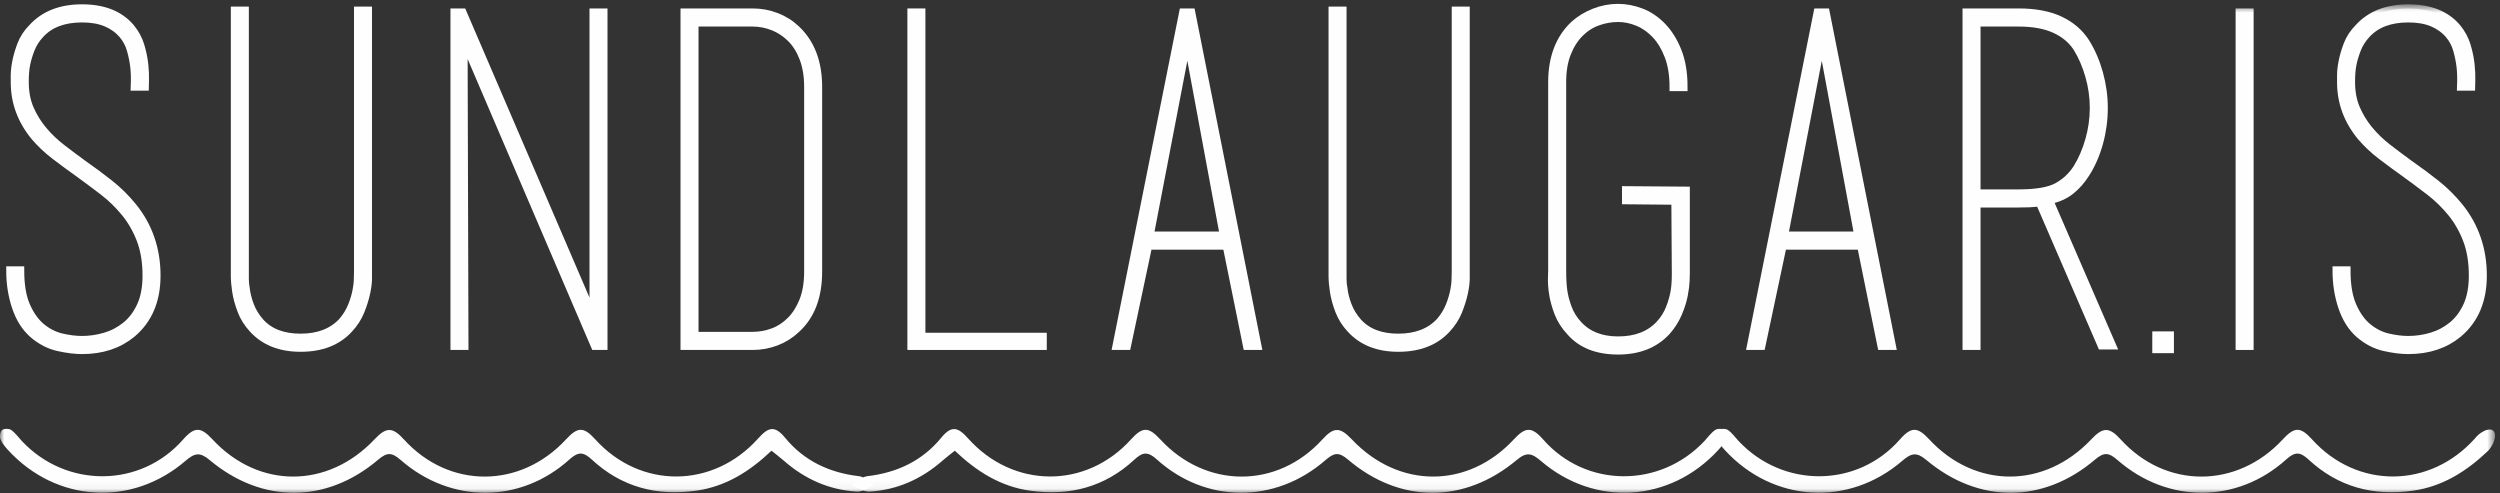 <?xml version="1.0" encoding="UTF-8" standalone="no"?>
<svg width="294px" height="58px" viewBox="0 0 294 58" version="1.1" xmlns="http://www.w3.org/2000/svg" xmlns:xlink="http://www.w3.org/1999/xlink" xmlns:sketch="http://www.bohemiancoding.com/sketch/ns">
    <rect x="0" y="0" width="294" height="58" fill="#333333" stroke="none"/>
    <!-- Generator: Sketch 3.5.2 (25235) - http://www.bohemiancoding.com/sketch -->
    <title>Page 1</title>
    <desc>Created with Sketch.</desc>
    <defs>
        <path id="path-1" d="M0,0.614 L293.411,0.614 L293.411,57.952 L0,57.952"></path>
        <path id="path-3" d="M0,0.614 L293.411,0.614 L293.411,57.952 L0,57.952"></path>
        <path id="path-5" d="M0,0.614 L293.411,0.614 L293.411,57.952 L0,57.952"></path>
        <path id="path-7" d="M0,0.614 L293.411,0.614 L293.411,57.952 L245.596,57.952 L115.833,57.952 L34.601,57.952 L0,57.952 L0,0.614 Z"></path>
    </defs>
    <g id="Page-1" stroke="none" stroke-width="1" fill="none" fill-rule="evenodd" sketch:type="MSPage">
        <g id="Forsida_minni_cards" sketch:type="MSArtboardGroup" transform="translate(-240, -225)">
            <g id="Group-19" sketch:type="MSLayerGroup" transform="translate(-22, -30)">
                <g id="Group-2" transform="translate(262, 255)">
                    <g id="Page-1">
                        <g id="Group-3">
                            <mask id="mask-2" sketch:name="Clip 2" fill="white">
                                <use xlink:href="#path-1"></use>
                            </mask>
                            <g id="Clip-2"></g>
                            <path d="M90.727,53.003 C88.173,55.432 85.375,57.203 81.915,57.699 C77.255,58.367 73.101,57.292 69.607,54.053 C68.629,53.147 68.027,53.072 66.965,54.032 C61.214,59.225 53.035,59.256 47.131,54.104 C46.095,53.201 45.541,53.152 44.484,54.05 C38.384,59.236 30.801,59.256 24.641,54.09 C23.492,53.126 22.879,53.281 21.811,54.198 C15.471,59.648 6.62,59.082 0.973,52.953 C0.612,52.561 0.243,52.126 0.052,51.642 C-0.066,51.341 0.023,50.761 0.243,50.575 C0.462,50.388 1.057,50.39 1.313,50.566 C1.798,50.902 2.157,51.425 2.572,51.866 C7.792,57.431 16.525,57.408 21.544,51.674 C22.913,50.112 23.655,50.236 24.99,51.674 C30.402,57.503 38.532,57.504 44.044,51.665 C45.398,50.232 46.135,50.171 47.5,51.675 C52.789,57.503 61.172,57.503 66.559,51.676 C67.91,50.214 68.62,50.137 69.989,51.655 C75.305,57.549 83.884,57.477 89.179,51.542 C90.355,50.223 91.117,50.003 92.319,51.472 C94.565,54.215 97.553,55.601 101.049,56.004 C101.664,56.075 102.215,56.717 102.795,57.095 C102.121,57.348 101.431,57.85 100.773,57.812 C97.519,57.624 94.668,56.353 92.202,54.195 C91.756,53.805 91.281,53.449 90.727,53.003" id="Fill-1" fill="#FEFEFE" sketch:type="MSShapeGroup" mask="url(#mask-2)"></path>
                        </g>
                        <g id="Group-6">
                            <mask id="mask-4" sketch:name="Clip 5" fill="white">
                                <use xlink:href="#path-3"></use>
                            </mask>
                            <g id="Clip-5"></g>
                            <path d="M292.617,53.003 C290.063,55.432 287.265,57.203 283.804,57.699 C279.145,58.367 274.991,57.292 271.497,54.053 C270.519,53.147 269.917,53.072 268.855,54.032 C263.104,59.225 254.925,59.256 249.021,54.104 C247.985,53.201 247.431,53.152 246.374,54.05 C240.273,59.236 232.691,59.256 226.531,54.09 C225.382,53.126 224.769,53.281 223.701,54.198 C217.36,59.648 208.509,59.082 202.863,52.953 C202.502,52.561 202.133,52.126 201.942,51.642 C201.824,51.341 201.913,50.761 202.133,50.575 C202.352,50.388 202.947,50.39 203.203,50.566 C203.688,50.902 204.047,51.425 204.462,51.866 C209.682,57.431 218.415,57.408 223.434,51.674 C224.803,50.112 225.545,50.236 226.88,51.674 C232.292,57.503 240.422,57.504 245.934,51.665 C247.288,50.232 248.025,50.171 249.39,51.675 C254.679,57.503 263.062,57.503 268.449,51.676 C269.8,50.214 270.509,50.137 271.879,51.655 C277.195,57.549 285.773,57.477 291.069,51.542 C291.867,50.531 293.294,50.068 293.402,51.075 C293.506,52.051 292.617,53.003 292.617,53.003" id="Fill-4" fill="#FEFEFE" sketch:type="MSShapeGroup" mask="url(#mask-4)"></path>
                        </g>
                        <g id="Group-9">
                            <mask id="mask-6" sketch:name="Clip 8" fill="white">
                                <use xlink:href="#path-5"></use>
                            </mask>
                            <g id="Clip-8"></g>
                            <path d="M112.285,53.003 C114.839,55.432 117.637,57.203 121.098,57.699 C125.757,58.367 129.911,57.292 133.405,54.053 C134.383,53.147 134.985,53.072 136.047,54.032 C141.798,59.225 149.977,59.256 155.881,54.104 C156.917,53.201 157.471,53.152 158.528,54.05 C164.629,59.236 172.211,59.256 178.371,54.09 C179.52,53.126 180.133,53.281 181.201,54.198 C187.542,59.648 196.393,59.082 202.039,52.953 C202.4,52.561 202.769,52.126 202.96,51.642 C203.078,51.341 202.988,50.761 202.769,50.575 C202.55,50.388 201.955,50.39 201.699,50.566 C201.214,50.902 200.855,51.425 200.44,51.866 C195.22,57.431 186.487,57.408 181.468,51.674 C180.099,50.112 179.357,50.236 178.022,51.674 C172.61,57.503 164.48,57.504 158.968,51.665 C157.614,50.232 156.877,50.171 155.512,51.675 C150.223,57.503 141.84,57.503 136.453,51.676 C135.102,50.214 134.393,50.137 133.023,51.655 C127.707,57.549 119.129,57.477 113.833,51.542 C112.657,50.223 111.895,50.003 110.694,51.472 C108.448,54.215 105.459,55.601 101.963,56.004 C101.348,56.075 100.797,56.717 100.217,57.095 C100.891,57.348 101.581,57.85 102.24,57.812 C105.493,57.624 108.344,56.353 110.81,54.195 C111.256,53.805 111.732,53.449 112.285,53.003" id="Fill-7" fill="#FEFEFE" sketch:type="MSShapeGroup" mask="url(#mask-6)"></path>
                        </g>
                        <path d="M3.893,39.255 C3.006,38.465 2.34,37.406 1.896,36.076 C1.452,34.748 1.231,33.329 1.231,31.821 L2.349,31.821 C2.349,33.545 2.588,34.945 3.068,36.022 C3.547,37.1 4.15,37.935 4.879,38.528 C5.606,39.12 6.396,39.516 7.249,39.712 C8.1,39.911 8.9,40.009 9.645,40.009 C10.568,40.009 11.483,39.874 12.388,39.605 C13.293,39.336 14.109,38.904 14.837,38.312 C15.565,37.719 16.151,36.939 16.595,35.969 C17.039,34.999 17.261,33.814 17.261,32.414 C17.261,30.798 17.029,29.389 16.568,28.185 C16.107,26.983 15.494,25.914 14.731,24.98 C13.967,24.046 13.107,23.212 12.148,22.475 C11.189,21.74 10.213,21.012 9.218,20.293 C8.261,19.611 7.346,18.938 6.476,18.273 C5.606,17.609 4.816,16.864 4.106,16.038 C2.543,14.135 1.763,12.016 1.763,9.681 L1.763,8.846 C1.763,8.398 1.822,7.868 1.941,7.257 C2.059,6.647 2.255,5.983 2.527,5.264 C2.798,4.546 3.236,3.882 3.84,3.271 C5.225,1.762 7.16,1.008 9.645,1.008 C12.165,1.008 14.066,1.762 15.344,3.271 C15.876,3.918 16.258,4.627 16.489,5.398 C16.719,6.172 16.87,6.907 16.941,7.607 C17.012,8.308 17.039,8.9 17.021,9.385 C17.002,9.87 16.995,10.131 16.995,10.166 L15.876,10.166 C15.911,9.304 15.894,8.55 15.823,7.904 C15.751,7.257 15.619,6.584 15.423,5.884 C15.228,5.183 14.899,4.564 14.438,4.025 C13.906,3.415 13.248,2.948 12.468,2.624 C11.687,2.301 10.745,2.139 9.645,2.139 C7.479,2.139 5.828,2.768 4.692,4.025 C4.194,4.564 3.822,5.156 3.573,5.803 C3.325,6.449 3.148,7.051 3.041,7.607 C2.935,8.164 2.882,8.838 2.882,9.628 C2.882,10.813 3.077,11.863 3.469,12.779 C3.861,13.694 4.378,14.538 5.019,15.31 C5.66,16.083 6.4,16.792 7.237,17.438 C8.074,18.084 8.937,18.731 9.829,19.378 C10.862,20.096 11.877,20.851 12.875,21.64 C13.871,22.43 14.78,23.328 15.6,24.333 C17.453,26.632 18.379,29.326 18.379,32.414 C18.379,35.322 17.42,37.585 15.503,39.201 C13.94,40.494 11.989,41.14 9.645,41.14 C8.828,41.14 7.895,41.023 6.849,40.79 C5.802,40.557 4.816,40.045 3.893,39.255" id="Fill-10" fill="#FEFEFE" sketch:type="MSShapeGroup"></path>
                        <path d="M3.893,39.255 C3.006,38.465 2.34,37.406 1.896,36.076 C1.452,34.748 1.231,33.329 1.231,31.821 L2.349,31.821 C2.349,33.545 2.588,34.945 3.068,36.022 C3.547,37.1 4.15,37.935 4.879,38.528 C5.606,39.12 6.396,39.516 7.249,39.712 C8.1,39.911 8.9,40.009 9.645,40.009 C10.568,40.009 11.483,39.874 12.388,39.605 C13.293,39.336 14.109,38.904 14.837,38.312 C15.565,37.719 16.151,36.939 16.595,35.969 C17.039,34.999 17.261,33.814 17.261,32.414 C17.261,30.798 17.029,29.389 16.568,28.185 C16.107,26.983 15.494,25.914 14.731,24.98 C13.967,24.046 13.107,23.212 12.148,22.475 C11.189,21.74 10.213,21.012 9.218,20.293 C8.261,19.611 7.346,18.938 6.476,18.273 C5.606,17.609 4.816,16.864 4.106,16.038 C2.543,14.135 1.763,12.016 1.763,9.681 L1.763,8.846 C1.763,8.398 1.822,7.868 1.941,7.257 C2.059,6.647 2.255,5.983 2.527,5.264 C2.798,4.546 3.236,3.882 3.84,3.271 C5.225,1.762 7.16,1.008 9.645,1.008 C12.165,1.008 14.066,1.762 15.344,3.271 C15.876,3.918 16.258,4.627 16.489,5.398 C16.719,6.172 16.87,6.907 16.941,7.607 C17.012,8.308 17.039,8.9 17.021,9.385 C17.002,9.87 16.995,10.131 16.995,10.166 L15.876,10.166 C15.911,9.304 15.894,8.55 15.823,7.904 C15.751,7.257 15.619,6.584 15.423,5.884 C15.228,5.183 14.899,4.564 14.438,4.025 C13.906,3.415 13.248,2.948 12.468,2.624 C11.687,2.301 10.745,2.139 9.645,2.139 C7.479,2.139 5.828,2.768 4.692,4.025 C4.194,4.564 3.822,5.156 3.573,5.803 C3.325,6.449 3.148,7.051 3.041,7.607 C2.935,8.164 2.882,8.838 2.882,9.628 C2.882,10.813 3.077,11.863 3.469,12.779 C3.861,13.694 4.378,14.538 5.019,15.31 C5.66,16.083 6.4,16.792 7.237,17.438 C8.074,18.084 8.937,18.731 9.829,19.378 C10.862,20.096 11.877,20.851 12.875,21.64 C13.871,22.43 14.78,23.328 15.6,24.333 C17.453,26.632 18.379,29.326 18.379,32.414 C18.379,35.322 17.42,37.585 15.503,39.201 C13.94,40.494 11.989,41.14 9.645,41.14 C8.828,41.14 7.895,41.023 6.849,40.79 C5.802,40.557 4.816,40.045 3.893,39.255 L3.893,39.255 Z" id="Stroke-12" stroke="#FEFEFE" sketch:type="MSShapeGroup"></path>
                        <path d="M43.249,31.929 L43.249,32.737 C43.249,33.204 43.179,33.77 43.038,34.434 C42.896,35.098 42.674,35.807 42.373,36.561 C42.072,37.316 41.621,38.016 41.02,38.662 C39.675,40.135 37.783,40.87 35.341,40.87 C32.97,40.87 31.113,40.135 29.768,38.662 C29.166,38.016 28.715,37.298 28.415,36.508 C28.114,35.718 27.91,34.972 27.804,34.272 C27.698,33.572 27.646,32.971 27.646,32.467 L27.646,31.552 L27.646,1.278 L28.204,1.278 L28.764,1.278 L28.764,31.606 L28.764,31.659 L28.764,32.818 C28.764,33.194 28.799,33.563 28.87,33.922 C28.941,34.568 29.11,35.242 29.378,35.942 C29.645,36.642 30.046,37.298 30.581,37.908 C31.686,39.129 33.272,39.739 35.341,39.739 C37.444,39.739 39.084,39.111 40.26,37.854 C40.759,37.28 41.141,36.66 41.41,35.996 C41.677,35.332 41.864,34.695 41.971,34.083 C42.042,33.725 42.086,33.375 42.105,33.033 C42.122,32.692 42.131,32.342 42.131,31.983 L42.131,31.929 L42.131,1.278 L42.69,1.278 L43.249,1.278 L43.249,31.929 Z" id="Fill-14" fill="#FEFEFE" sketch:type="MSShapeGroup"></path>
                        <path d="M43.249,31.929 L43.249,32.737 C43.249,33.204 43.179,33.77 43.038,34.434 C42.896,35.098 42.674,35.807 42.373,36.561 C42.072,37.316 41.621,38.016 41.02,38.662 C39.675,40.135 37.783,40.87 35.341,40.87 C32.97,40.87 31.113,40.135 29.768,38.662 C29.166,38.016 28.715,37.298 28.415,36.508 C28.114,35.718 27.91,34.972 27.804,34.272 C27.698,33.572 27.646,32.971 27.646,32.467 L27.646,31.552 L27.646,1.278 L28.204,1.278 L28.764,1.278 L28.764,31.606 L28.764,31.659 L28.764,32.818 C28.764,33.194 28.799,33.563 28.87,33.922 C28.941,34.568 29.11,35.242 29.378,35.942 C29.645,36.642 30.046,37.298 30.581,37.908 C31.686,39.129 33.272,39.739 35.341,39.739 C37.444,39.739 39.084,39.111 40.26,37.854 C40.759,37.28 41.141,36.66 41.41,35.996 C41.677,35.332 41.864,34.695 41.971,34.083 C42.042,33.725 42.086,33.375 42.105,33.033 C42.122,32.692 42.131,32.342 42.131,31.983 L42.131,31.929 L42.131,1.278 L42.69,1.278 L43.249,1.278 L43.249,31.929 L43.249,31.929 Z" id="Stroke-16" stroke="#FEFEFE" sketch:type="MSShapeGroup"></path>
                        <path d="M70.569,40.655 L70.463,40.655 L70.357,40.655 L70.25,40.655 L70.197,40.655 L70.569,40.655 Z M54.22,1.493 L54.166,1.493 L54.113,1.493 L54.06,1.493 L54.007,1.493 L53.954,1.493 L53.901,1.493 L53.847,1.493 L54.22,1.493 Z M54.592,40.655 L54.033,40.655 L53.474,40.655 L53.474,2.032 L53.474,1.493 L54.379,1.493 L69.129,35.807 C69.343,36.31 69.494,36.706 69.583,36.992 C69.672,37.28 69.752,37.514 69.825,37.692 L69.825,1.493 L70.357,1.493 L70.943,1.493 L70.943,40.655 L69.98,40.655 L55.394,6.611 C55.322,6.431 55.171,6.064 54.94,5.506 C54.708,4.95 54.557,4.51 54.486,4.187 L54.592,40.655 Z" id="Fill-18" fill="#FEFEFE" sketch:type="MSShapeGroup"></path>
                        <path d="M70.569,40.655 L70.463,40.655 L70.357,40.655 L70.25,40.655 L70.197,40.655 L70.569,40.655 L70.569,40.655 Z M54.22,1.493 L54.166,1.493 L54.113,1.493 L54.06,1.493 L54.007,1.493 L53.954,1.493 L53.901,1.493 L53.847,1.493 L54.22,1.493 L54.22,1.493 Z M54.592,40.655 L54.033,40.655 L53.474,40.655 L53.474,2.032 L53.474,1.493 L54.379,1.493 L69.129,35.807 C69.343,36.31 69.494,36.706 69.583,36.992 C69.672,37.28 69.752,37.514 69.825,37.692 L69.825,1.493 L70.357,1.493 L70.943,1.493 L70.943,40.655 L69.98,40.655 L55.394,6.611 C55.322,6.431 55.171,6.064 54.94,5.506 C54.708,4.95 54.557,4.51 54.486,4.187 L54.592,40.655 L54.592,40.655 Z" id="Stroke-20" stroke="#FEFEFE" sketch:type="MSShapeGroup"></path>
                        <path d="M95.067,10.22 C95.067,8.927 94.88,7.796 94.508,6.826 C94.135,5.857 93.637,5.067 93.017,4.456 C92.394,3.846 91.693,3.388 90.913,3.082 C90.132,2.778 89.332,2.624 88.516,2.624 L84.203,2.624 L81.646,2.624 L81.646,39.524 L84.203,39.524 L88.516,39.524 C89.332,39.524 90.132,39.381 90.913,39.093 C91.693,38.806 92.394,38.348 93.017,37.719 C93.637,37.091 94.135,36.301 94.508,35.349 C94.88,34.398 95.067,33.258 95.067,31.929 L95.067,10.22 Z M80.528,1.493 L88.516,1.493 C89.475,1.493 90.397,1.664 91.286,2.005 C92.173,2.347 92.954,2.84 93.629,3.487 C95.333,5.103 96.185,7.347 96.185,10.22 L96.185,31.929 C96.185,34.874 95.333,37.119 93.629,38.662 C92.954,39.309 92.173,39.803 91.286,40.144 C90.397,40.485 89.475,40.655 88.516,40.655 L84.203,40.655 L80.528,40.655 L80.528,40.117 L80.528,1.493 Z" id="Fill-22" fill="#FEFEFE" sketch:type="MSShapeGroup"></path>
                        <path d="M95.067,10.22 C95.067,8.927 94.88,7.796 94.508,6.826 C94.135,5.857 93.637,5.067 93.017,4.456 C92.394,3.846 91.693,3.388 90.913,3.082 C90.132,2.778 89.332,2.624 88.516,2.624 L84.203,2.624 L81.646,2.624 L81.646,39.524 L84.203,39.524 L88.516,39.524 C89.332,39.524 90.132,39.381 90.913,39.093 C91.693,38.806 92.394,38.348 93.017,37.719 C93.637,37.091 94.135,36.301 94.508,35.349 C94.88,34.398 95.067,33.258 95.067,31.929 L95.067,10.22 L95.067,10.22 Z M80.528,1.493 L88.516,1.493 C89.475,1.493 90.397,1.664 91.286,2.005 C92.173,2.347 92.954,2.84 93.629,3.487 C95.333,5.103 96.185,7.347 96.185,10.22 L96.185,31.929 C96.185,34.874 95.333,37.119 93.629,38.662 C92.954,39.309 92.173,39.803 91.286,40.144 C90.397,40.485 89.475,40.655 88.516,40.655 L84.203,40.655 L80.528,40.655 L80.528,40.117 L80.528,1.493 L80.528,1.493 Z" id="Stroke-24" stroke="#FEFEFE" sketch:type="MSShapeGroup"></path>
                        <path d="M107.209,40.655 L107.209,40.117 L107.209,1.493 L107.769,1.493 L108.327,1.493 L108.327,39.632 L122.601,39.632 L122.601,40.117 L122.601,40.655 L107.209,40.655 Z" id="Fill-26" fill="#FEFEFE" sketch:type="MSShapeGroup"></path>
                        <path d="M107.209,40.655 L107.209,40.117 L107.209,1.493 L107.769,1.493 L108.327,1.493 L108.327,39.632 L122.601,39.632 L122.601,40.117 L122.601,40.655 L107.209,40.655 L107.209,40.655 Z" id="Stroke-28" stroke="#FEFEFE" sketch:type="MSShapeGroup"></path>
                        <path d="M139.429,1.493 L139.482,1.493 L139.588,1.493 L139.641,1.493 L139.695,1.493 L139.802,1.493 L139.429,1.493 Z M143.956,27.727 L139.641,4.456 L135.168,27.727 L143.956,27.727 Z M147.843,40.655 L146.671,40.655 L144.275,28.858 L135.008,28.858 L132.506,40.655 L131.333,40.655 L139.162,1.493 L140.068,1.493 L147.843,40.655 Z" id="Fill-30" fill="#FEFEFE" sketch:type="MSShapeGroup"></path>
                        <path d="M139.429,1.493 L139.482,1.493 L139.588,1.493 L139.641,1.493 L139.695,1.493 L139.802,1.493 L139.429,1.493 L139.429,1.493 Z M143.956,27.727 L139.641,4.456 L135.168,27.727 L143.956,27.727 L143.956,27.727 Z M147.843,40.655 L146.671,40.655 L144.275,28.858 L135.008,28.858 L132.506,40.655 L131.333,40.655 L139.162,1.493 L140.068,1.493 L147.843,40.655 L147.843,40.655 Z" id="Stroke-32" stroke="#FEFEFE" sketch:type="MSShapeGroup"></path>
                        <path d="M172.341,31.929 L172.341,32.737 C172.341,33.204 172.271,33.77 172.129,34.434 C171.988,35.098 171.766,35.807 171.465,36.561 C171.164,37.316 170.712,38.016 170.112,38.662 C168.767,40.135 166.874,40.87 164.433,40.87 C162.062,40.87 160.205,40.135 158.86,38.662 C158.258,38.016 157.807,37.298 157.506,36.508 C157.206,35.718 157.002,34.972 156.896,34.272 C156.79,33.572 156.737,32.971 156.737,32.467 L156.737,31.552 L156.737,1.278 L157.296,1.278 L157.855,1.278 L157.855,31.606 L157.855,31.659 L157.855,32.818 C157.855,33.194 157.89,33.563 157.962,33.922 C158.033,34.568 158.202,35.242 158.47,35.942 C158.736,36.642 159.137,37.298 159.673,37.908 C160.778,39.129 162.364,39.739 164.433,39.739 C166.535,39.739 168.175,39.111 169.351,37.854 C169.851,37.28 170.233,36.66 170.501,35.996 C170.768,35.332 170.956,34.695 171.063,34.083 C171.134,33.725 171.177,33.375 171.196,33.033 C171.213,32.692 171.223,32.342 171.223,31.983 L171.223,31.929 L171.223,1.278 L171.782,1.278 L172.341,1.278 L172.341,31.929 Z" id="Fill-34" fill="#FEFEFE" sketch:type="MSShapeGroup"></path>
                        <path d="M172.341,31.929 L172.341,32.737 C172.341,33.204 172.271,33.77 172.129,34.434 C171.988,35.098 171.766,35.807 171.465,36.561 C171.164,37.316 170.712,38.016 170.112,38.662 C168.767,40.135 166.874,40.87 164.433,40.87 C162.062,40.87 160.205,40.135 158.86,38.662 C158.258,38.016 157.807,37.298 157.506,36.508 C157.206,35.718 157.002,34.972 156.896,34.272 C156.79,33.572 156.737,32.971 156.737,32.467 L156.737,31.552 L156.737,1.278 L157.296,1.278 L157.855,1.278 L157.855,31.606 L157.855,31.659 L157.855,32.818 C157.855,33.194 157.89,33.563 157.962,33.922 C158.033,34.568 158.202,35.242 158.47,35.942 C158.736,36.642 159.137,37.298 159.673,37.908 C160.778,39.129 162.364,39.739 164.433,39.739 C166.535,39.739 168.175,39.111 169.351,37.854 C169.851,37.28 170.233,36.66 170.501,35.996 C170.768,35.332 170.956,34.695 171.063,34.083 C171.134,33.725 171.177,33.375 171.196,33.033 C171.213,32.692 171.223,32.342 171.223,31.983 L171.223,31.929 L171.223,1.278 L171.782,1.278 L172.341,1.278 L172.341,31.929 L172.341,31.929 Z" id="Stroke-36" stroke="#FEFEFE" sketch:type="MSShapeGroup"></path>
                        <path d="M191.247,23.523 L191.247,22.394 L198.224,22.448 L198.224,32.172 C198.224,32.28 198.214,32.569 198.197,33.037 C198.178,33.505 198.108,34.063 197.984,34.712 C197.859,35.359 197.637,36.062 197.318,36.818 C196.998,37.575 196.554,38.277 195.986,38.925 C194.602,40.439 192.702,41.194 190.288,41.194 C187.838,41.194 185.974,40.458 184.696,38.986 C184.057,38.304 183.586,37.568 183.285,36.777 C182.983,35.987 182.778,35.241 182.672,34.542 C182.565,33.841 182.521,33.24 182.539,32.737 C182.557,32.234 182.565,31.929 182.565,31.821 L182.565,9.681 C182.565,6.809 183.418,4.563 185.122,2.948 C185.796,2.337 186.587,1.853 187.492,1.493 C188.397,1.135 189.329,0.955 190.288,0.955 C191.175,0.955 192.072,1.127 192.978,1.469 C193.883,1.812 194.708,2.369 195.454,3.139 C196.199,3.91 196.803,4.878 197.264,6.045 C197.726,7.213 197.957,8.604 197.957,10.22 L196.838,10.22 C196.838,8.819 196.643,7.608 196.253,6.584 C195.862,5.56 195.356,4.717 194.735,4.052 C194.113,3.388 193.412,2.894 192.632,2.571 C191.85,2.247 191.069,2.086 190.288,2.086 C189.47,2.086 188.664,2.23 187.865,2.517 C187.066,2.806 186.355,3.263 185.734,3.893 C185.113,4.523 184.616,5.313 184.243,6.267 C183.871,7.219 183.684,8.344 183.684,9.638 L183.684,31.863 L183.684,31.917 C183.684,32.817 183.728,33.581 183.818,34.21 C183.905,34.84 184.083,35.514 184.35,36.233 C184.616,36.952 185.016,37.599 185.548,38.175 C186.684,39.434 188.264,40.063 190.288,40.063 C192.383,40.063 194.016,39.435 195.188,38.178 C195.72,37.603 196.119,36.974 196.386,36.292 C196.652,35.61 196.838,34.972 196.945,34.379 C197.051,33.787 197.105,33.079 197.105,32.252 L197.105,32.198 L197.051,23.579 L191.247,23.523 Z" id="Fill-38" fill="#FEFEFE" sketch:type="MSShapeGroup"></path>
                        <path d="M191.247,23.523 L191.247,22.394 L198.224,22.448 L198.224,32.172 C198.224,32.28 198.214,32.569 198.197,33.037 C198.178,33.505 198.108,34.063 197.984,34.712 C197.859,35.359 197.637,36.062 197.318,36.818 C196.998,37.575 196.554,38.277 195.986,38.925 C194.602,40.439 192.702,41.194 190.288,41.194 C187.838,41.194 185.974,40.458 184.696,38.986 C184.057,38.304 183.586,37.568 183.285,36.777 C182.983,35.987 182.778,35.241 182.672,34.542 C182.565,33.841 182.521,33.24 182.539,32.737 C182.557,32.234 182.565,31.929 182.565,31.821 L182.565,9.681 C182.565,6.809 183.418,4.563 185.122,2.948 C185.796,2.337 186.587,1.853 187.492,1.493 C188.397,1.135 189.329,0.955 190.288,0.955 C191.175,0.955 192.072,1.127 192.978,1.469 C193.883,1.812 194.708,2.369 195.454,3.139 C196.199,3.91 196.803,4.878 197.264,6.045 C197.726,7.213 197.957,8.604 197.957,10.22 L196.838,10.22 C196.838,8.819 196.643,7.608 196.253,6.584 C195.862,5.56 195.356,4.717 194.735,4.052 C194.113,3.388 193.412,2.894 192.632,2.571 C191.85,2.247 191.069,2.086 190.288,2.086 C189.47,2.086 188.664,2.23 187.865,2.517 C187.066,2.806 186.355,3.263 185.734,3.893 C185.113,4.523 184.616,5.313 184.243,6.267 C183.871,7.219 183.684,8.344 183.684,9.638 L183.684,31.863 L183.684,31.917 C183.684,32.817 183.728,33.581 183.818,34.21 C183.905,34.84 184.083,35.514 184.35,36.233 C184.616,36.952 185.016,37.599 185.548,38.175 C186.684,39.434 188.264,40.063 190.288,40.063 C192.383,40.063 194.016,39.435 195.188,38.178 C195.72,37.603 196.119,36.974 196.386,36.292 C196.652,35.61 196.838,34.972 196.945,34.379 C197.051,33.787 197.105,33.079 197.105,32.252 L197.105,32.198 L197.051,23.579 L191.247,23.523 L191.247,23.523 Z" id="Stroke-40" stroke="#FEFEFE" sketch:type="MSShapeGroup"></path>
                        <path d="M214.04,1.493 L214.093,1.493 L214.199,1.493 L214.252,1.493 L214.306,1.493 L214.413,1.493 L214.04,1.493 Z M218.567,27.727 L214.252,4.456 L209.779,27.727 L218.567,27.727 Z M222.454,40.655 L221.283,40.655 L218.886,28.858 L209.62,28.858 L207.117,40.655 L205.945,40.655 L213.773,1.493 L214.679,1.493 L222.454,40.655 Z" id="Fill-42" fill="#FEFEFE" sketch:type="MSShapeGroup"></path>
                        <path d="M214.04,1.493 L214.093,1.493 L214.199,1.493 L214.252,1.493 L214.306,1.493 L214.413,1.493 L214.04,1.493 L214.04,1.493 Z M218.567,27.727 L214.252,4.456 L209.779,27.727 L218.567,27.727 L218.567,27.727 Z M222.454,40.655 L221.283,40.655 L218.886,28.858 L209.62,28.858 L207.117,40.655 L205.945,40.655 L213.773,1.493 L214.679,1.493 L222.454,40.655 L222.454,40.655 Z" id="Stroke-44" stroke="#FEFEFE" sketch:type="MSShapeGroup"></path>
                        <path d="M240.934,23.525 L248.336,40.601 L247.165,40.601 L239.869,23.741 L240.934,23.525 Z M244.289,19.801 C244.892,18.828 245.372,17.721 245.726,16.479 C246.081,15.236 246.259,13.967 246.259,12.671 C246.259,11.411 246.081,10.159 245.726,8.917 C245.372,7.674 244.892,6.568 244.289,5.595 C243.684,4.659 242.815,3.93 241.679,3.408 C240.543,2.886 239.122,2.624 237.418,2.624 L232.412,2.624 L232.412,22.771 L237.418,22.771 C239.478,22.771 240.987,22.51 241.945,21.989 C242.904,21.466 243.684,20.737 244.289,19.801 L244.289,19.801 Z M239.922,23.741 C239.531,23.813 239.131,23.858 238.723,23.876 C238.315,23.894 237.88,23.902 237.418,23.902 L232.412,23.902 L232.412,40.655 L231.826,40.655 L231.294,40.655 L231.294,2.14 L231.294,1.493 L231.933,1.493 L237.418,1.493 C239.336,1.493 240.942,1.799 242.239,2.409 C243.533,3.02 244.537,3.882 245.247,4.995 C245.921,6.072 246.446,7.284 246.818,8.631 C247.191,9.977 247.378,11.334 247.378,12.698 C247.378,14.098 247.191,15.472 246.818,16.819 C246.446,18.166 245.921,19.36 245.247,20.401 C244.749,21.192 244.164,21.856 243.49,22.394 C242.815,22.933 241.963,23.31 240.934,23.525 L239.922,23.741 Z" id="Fill-46" fill="#FEFEFE" sketch:type="MSShapeGroup"></path>
                        <path d="M240.934,23.525 L248.336,40.601 L247.165,40.601 L239.869,23.741 L240.934,23.525 L240.934,23.525 Z M244.289,19.801 C244.892,18.828 245.372,17.721 245.726,16.479 C246.081,15.236 246.259,13.967 246.259,12.671 C246.259,11.411 246.081,10.159 245.726,8.917 C245.372,7.674 244.892,6.568 244.289,5.595 C243.684,4.659 242.815,3.93 241.679,3.408 C240.543,2.886 239.122,2.624 237.418,2.624 L232.412,2.624 L232.412,22.771 L237.418,22.771 C239.478,22.771 240.987,22.51 241.945,21.989 C242.904,21.466 243.684,20.737 244.289,19.801 L244.289,19.801 Z M239.922,23.741 C239.531,23.813 239.131,23.858 238.723,23.876 C238.315,23.894 237.88,23.902 237.418,23.902 L232.412,23.902 L232.412,40.655 L231.826,40.655 L231.294,40.655 L231.294,2.14 L231.294,1.493 L231.933,1.493 L237.418,1.493 C239.336,1.493 240.942,1.799 242.239,2.409 C243.533,3.02 244.537,3.882 245.247,4.995 C245.921,6.072 246.446,7.284 246.818,8.631 C247.191,9.977 247.378,11.334 247.378,12.698 C247.378,14.098 247.191,15.472 246.818,16.819 C246.446,18.166 245.921,19.36 245.247,20.401 C244.749,21.192 244.164,21.856 243.49,22.394 C242.815,22.933 241.963,23.31 240.934,23.525 L239.922,23.741 L239.922,23.741 Z" id="Stroke-48" stroke="#FEFEFE" sketch:type="MSShapeGroup"></path>
                        <mask id="mask-8" sketch:name="Clip 51" fill="white">
                            <use xlink:href="#path-7"></use>
                        </mask>
                        <g id="Clip-51"></g>
                        <path d="M255.153,41.032 L253.609,41.032 L253.609,39.47 L255.153,39.47 L255.153,41.032 Z" id="Fill-50" fill="#FEFEFE" sketch:type="MSShapeGroup" mask="url(#mask-8)"></path>
                        <path d="M255.153,41.032 L253.609,41.032 L253.609,39.47 L255.153,39.47 L255.153,41.032 Z" id="Stroke-52" stroke="#FEFEFE" sketch:type="MSShapeGroup" mask="url(#mask-8)"></path>
                        <path d="M263.408,40.655 L263.408,1.493 L263.967,1.493 L264.526,1.493 L264.526,40.655 L263.967,40.655 L263.408,40.655 Z" id="Fill-53" fill="#FEFEFE" sketch:type="MSShapeGroup" mask="url(#mask-8)"></path>
                        <path d="M263.408,40.655 L263.408,1.493 L263.967,1.493 L264.526,1.493 L264.526,40.655 L263.967,40.655 L263.408,40.655 L263.408,40.655 Z" id="Stroke-54" stroke="#FEFEFE" sketch:type="MSShapeGroup" mask="url(#mask-8)"></path>
                        <path d="M277.467,39.255 C276.579,38.465 275.913,37.406 275.47,36.076 C275.025,34.748 274.804,33.329 274.804,31.821 L275.922,31.821 C275.922,33.545 276.162,34.945 276.641,36.022 C277.12,37.1 277.724,37.935 278.452,38.528 C279.179,39.12 279.97,39.516 280.822,39.712 C281.674,39.911 282.473,40.009 283.218,40.009 C284.141,40.009 285.056,39.874 285.961,39.605 C286.866,39.336 287.683,38.904 288.411,38.312 C289.138,37.719 289.724,36.939 290.169,35.969 C290.612,34.999 290.834,33.814 290.834,32.414 C290.834,30.798 290.603,29.389 290.142,28.185 C289.68,26.983 289.067,25.914 288.304,24.98 C287.54,24.046 286.68,23.212 285.721,22.475 C284.763,21.74 283.786,21.012 282.792,20.293 C281.834,19.611 280.919,18.938 280.05,18.273 C279.179,17.609 278.39,16.864 277.679,16.038 C276.117,14.135 275.337,12.016 275.337,9.681 L275.337,8.846 C275.337,8.398 275.395,7.868 275.515,7.257 C275.633,6.647 275.828,5.983 276.1,5.264 C276.371,4.546 276.809,3.882 277.413,3.271 C278.798,1.762 280.733,1.008 283.218,1.008 C285.739,1.008 287.639,1.762 288.917,3.271 C289.449,3.918 289.831,4.627 290.062,5.398 C290.292,6.172 290.443,6.907 290.514,7.607 C290.585,8.308 290.612,8.9 290.595,9.385 C290.576,9.87 290.568,10.131 290.568,10.166 L289.449,10.166 C289.484,9.304 289.467,8.55 289.396,7.904 C289.325,7.257 289.192,6.584 288.996,5.884 C288.801,5.183 288.473,4.564 288.012,4.025 C287.479,3.415 286.821,2.948 286.041,2.624 C285.26,2.301 284.318,2.139 283.218,2.139 C281.052,2.139 279.401,2.768 278.265,4.025 C277.767,4.564 277.395,5.156 277.147,5.803 C276.898,6.449 276.721,7.051 276.614,7.607 C276.508,8.164 276.455,8.838 276.455,9.628 C276.455,10.813 276.65,11.863 277.042,12.779 C277.434,13.694 277.951,14.538 278.592,15.31 C279.233,16.083 279.973,16.792 280.81,17.438 C281.647,18.084 282.511,18.731 283.402,19.378 C284.435,20.096 285.45,20.851 286.448,21.64 C287.445,22.43 288.353,23.328 289.174,24.333 C291.026,26.632 291.952,29.326 291.952,32.414 C291.952,35.322 290.994,37.585 289.077,39.201 C287.514,40.494 285.562,41.14 283.218,41.14 C282.401,41.14 281.469,41.023 280.422,40.79 C279.375,40.557 278.39,40.045 277.467,39.255" id="Fill-55" fill="#FEFEFE" sketch:type="MSShapeGroup" mask="url(#mask-8)"></path>
                        <path d="M277.467,39.255 C276.579,38.465 275.913,37.406 275.47,36.076 C275.025,34.748 274.804,33.329 274.804,31.821 L275.922,31.821 C275.922,33.545 276.162,34.945 276.641,36.022 C277.12,37.1 277.724,37.935 278.452,38.528 C279.179,39.12 279.97,39.516 280.822,39.712 C281.674,39.911 282.473,40.009 283.218,40.009 C284.141,40.009 285.056,39.874 285.961,39.605 C286.866,39.336 287.683,38.904 288.411,38.312 C289.138,37.719 289.724,36.939 290.169,35.969 C290.612,34.999 290.834,33.814 290.834,32.414 C290.834,30.798 290.603,29.389 290.142,28.185 C289.68,26.983 289.067,25.914 288.304,24.98 C287.54,24.046 286.68,23.212 285.721,22.475 C284.763,21.74 283.786,21.012 282.792,20.293 C281.834,19.611 280.919,18.938 280.05,18.273 C279.179,17.609 278.39,16.864 277.679,16.038 C276.117,14.135 275.337,12.016 275.337,9.681 L275.337,8.846 C275.337,8.398 275.395,7.868 275.515,7.257 C275.633,6.647 275.828,5.983 276.1,5.264 C276.371,4.546 276.809,3.882 277.413,3.271 C278.798,1.762 280.733,1.008 283.218,1.008 C285.739,1.008 287.639,1.762 288.917,3.271 C289.449,3.918 289.831,4.627 290.062,5.398 C290.292,6.172 290.443,6.907 290.514,7.607 C290.585,8.308 290.612,8.9 290.595,9.385 C290.576,9.87 290.568,10.131 290.568,10.166 L289.449,10.166 C289.484,9.304 289.467,8.55 289.396,7.904 C289.325,7.257 289.192,6.584 288.996,5.884 C288.801,5.183 288.473,4.564 288.012,4.025 C287.479,3.415 286.821,2.948 286.041,2.624 C285.26,2.301 284.318,2.139 283.218,2.139 C281.052,2.139 279.401,2.768 278.265,4.025 C277.767,4.564 277.395,5.156 277.147,5.803 C276.898,6.449 276.721,7.051 276.614,7.607 C276.508,8.164 276.455,8.838 276.455,9.628 C276.455,10.813 276.65,11.863 277.042,12.779 C277.434,13.694 277.951,14.538 278.592,15.31 C279.233,16.083 279.973,16.792 280.81,17.438 C281.647,18.084 282.511,18.731 283.402,19.378 C284.435,20.096 285.45,20.851 286.448,21.64 C287.445,22.43 288.353,23.328 289.174,24.333 C291.026,26.632 291.952,29.326 291.952,32.414 C291.952,35.322 290.994,37.585 289.077,39.201 C287.514,40.494 285.562,41.14 283.218,41.14 C282.401,41.14 281.469,41.023 280.422,40.79 C279.375,40.557 278.39,40.045 277.467,39.255 L277.467,39.255 Z" id="Stroke-56" stroke="#FEFEFE" sketch:type="MSShapeGroup" mask="url(#mask-8)"></path>
                    </g>
                </g>
            </g>
        </g>
    </g>
</svg>